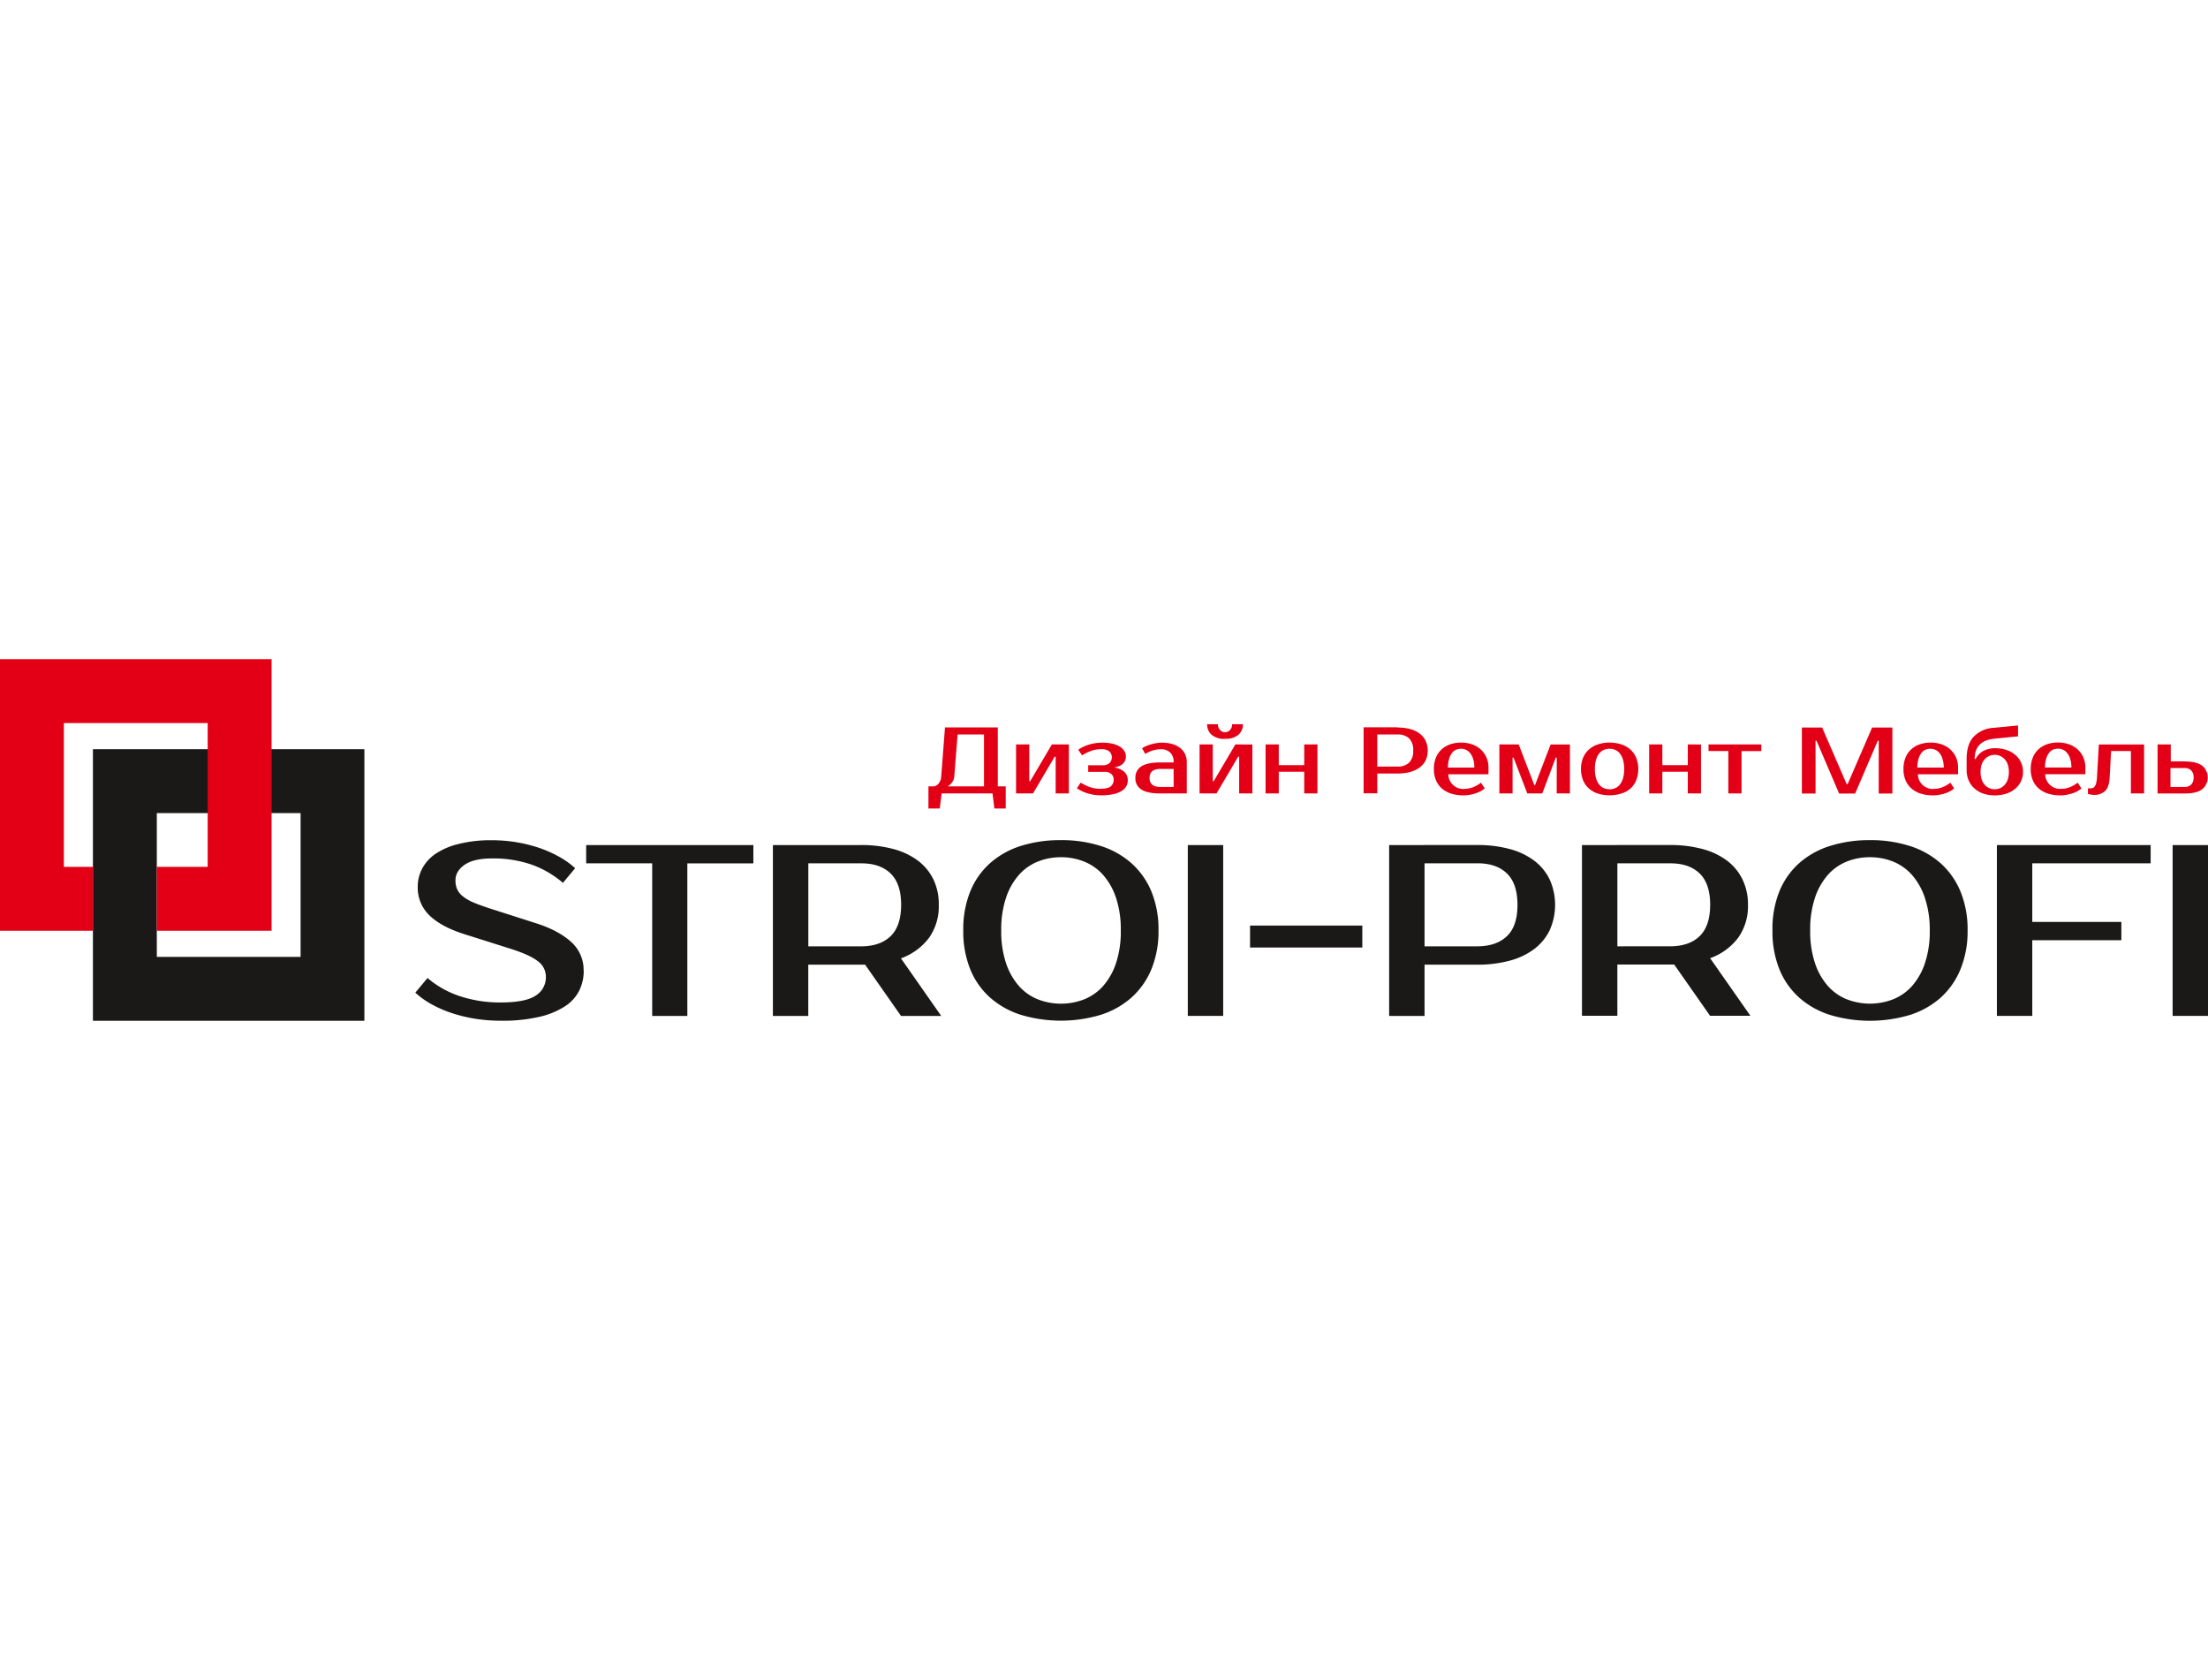 <svg xmlns="http://www.w3.org/2000/svg" viewBox="0 0 836.22 136.94" width="180px"><path d="M59.39,58.29h54.45v54.45H59.39ZM138,34.09H35.19V136.94H138Z" style="fill:#1b1918"/><path d="M35.19,78.65h-11V24.2H78.65V78.65H59.39v24.2h43.46V0H0V102.85H35.19Q35.19,90.75,35.19,78.65Zm.1.36-.1,23.84Z" style="fill:#e30016"/><path d="M221.07,118a17,17,0,0,1-1.66,7.44,15.34,15.34,0,0,1-5.41,6,30.18,30.18,0,0,1-9.71,4,61.85,61.85,0,0,1-14.65,1.48,61.07,61.07,0,0,1-9.57-.74,56.58,56.58,0,0,1-8.87-2.13,44.39,44.39,0,0,1-7.76-3.37,31.69,31.69,0,0,1-6.15-4.39l4.62-5.55a36.39,36.39,0,0,0,12.29,6.89A48.28,48.28,0,0,0,189.64,130q9.34,0,13.22-2.59a8.12,8.12,0,0,0,3.88-7.12,7.28,7.28,0,0,0-3.05-5.92q-3.05-2.4-10.35-4.71l-17.56-5.55q-8.69-2.77-13.13-7.07a14.59,14.59,0,0,1-4.44-11,14.44,14.44,0,0,1,1.62-6.61,15.76,15.76,0,0,1,5-5.64A27,27,0,0,1,173.6,70a49.73,49.73,0,0,1,12.8-1.43A55.78,55.78,0,0,1,204,71.4a45.5,45.5,0,0,1,7.67,3.37,31.68,31.68,0,0,1,6.15,4.39l-4.62,5.55a37.38,37.38,0,0,0-11.83-6.89,44.15,44.15,0,0,0-15-2.36q-6.93,0-10.4,2.4t-3.47,5.92a8.14,8.14,0,0,0,.65,3.37,7.53,7.53,0,0,0,2.17,2.68,16.67,16.67,0,0,0,4,2.31q2.5,1.06,6.19,2.26L203,100q8.41,2.68,13.22,7a14.18,14.18,0,0,1,4.81,11Zm64.24-40.67h-25v57.77H247V77.32H222V70.39h63.32ZM326,70.39a46.56,46.56,0,0,1,12.43,1.53,26.85,26.85,0,0,1,9.29,4.44,19.68,19.68,0,0,1,5.82,7.12,21.7,21.7,0,0,1,2,9.57,20.64,20.64,0,0,1-3.7,12.48,23,23,0,0,1-10.63,7.76l15.25,21.81H341.23l-13.59-19.41H306.11v19.41h-13.4V70.39H326Zm-19.87,6.93v31.43H326q7.3,0,11.28-3.84t4-11.88q0-8-4-11.88T326,77.32H306.11ZM401.78,75A23.32,23.32,0,0,0,393,76.67a19.1,19.1,0,0,0-7.16,5.08,25.12,25.12,0,0,0-4.85,8.64,37.9,37.9,0,0,0-1.8,12.34,37.9,37.9,0,0,0,1.8,12.34,25.11,25.11,0,0,0,4.85,8.64A19.1,19.1,0,0,0,393,128.8a24.25,24.25,0,0,0,17.66,0,19.1,19.1,0,0,0,7.16-5.08,25.11,25.11,0,0,0,4.85-8.64,37.89,37.89,0,0,0,1.8-12.34,37.89,37.89,0,0,0-1.8-12.34,25.12,25.12,0,0,0-4.85-8.64,19.1,19.1,0,0,0-7.16-5.08A23.32,23.32,0,0,0,401.78,75Zm0-6.47a48.51,48.51,0,0,1,15.11,2.22,32.19,32.19,0,0,1,11.65,6.56A29.5,29.5,0,0,1,436.07,88a37.67,37.67,0,0,1,2.68,14.7,37.67,37.67,0,0,1-2.68,14.7,29.5,29.5,0,0,1-7.53,10.72,32.19,32.19,0,0,1-11.65,6.56,52.75,52.75,0,0,1-30.27,0,32.14,32.14,0,0,1-11.69-6.56,29,29,0,0,1-7.49-10.72,38.25,38.25,0,0,1-2.63-14.7A38.25,38.25,0,0,1,367.44,88a29,29,0,0,1,7.49-10.72,32.14,32.14,0,0,1,11.69-6.56A48.94,48.94,0,0,1,401.78,68.54Zm61.47,66.55h-13.4V70.39h13.4Zm52.69-25.88H473.42v-8.32h42.52Zm43.44-38.82a46.56,46.56,0,0,1,12.43,1.53,26.85,26.85,0,0,1,9.29,4.44,19.68,19.68,0,0,1,5.82,7.12,23.52,23.52,0,0,1,0,19.13,19.68,19.68,0,0,1-5.82,7.12,26.85,26.85,0,0,1-9.29,4.44,46.56,46.56,0,0,1-12.43,1.53H539.51v19.41H526.1V70.39Zm-19.87,6.93v31.43h19.87q7.3,0,11.32-3.84t4-11.88q0-8-4-11.88t-11.32-3.84H539.51Zm92.9-6.93a46.56,46.56,0,0,1,12.43,1.53,26.85,26.85,0,0,1,9.29,4.44,19.68,19.68,0,0,1,5.82,7.12A21.7,21.7,0,0,1,662,93a20.64,20.64,0,0,1-3.7,12.48,23,23,0,0,1-10.63,7.76l15.25,21.81H647.65l-13.59-19.41H612.53v19.41h-13.4V70.39Zm-19.87,6.93v31.43H632.4q7.3,0,11.28-3.84t4-11.88q0-8-4-11.88T632.4,77.32H612.53ZM708.2,75a23.32,23.32,0,0,0-8.83,1.66,19.1,19.1,0,0,0-7.16,5.08,25.12,25.12,0,0,0-4.85,8.64,37.9,37.9,0,0,0-1.8,12.34,37.9,37.9,0,0,0,1.8,12.34,25.11,25.11,0,0,0,4.85,8.64,19.1,19.1,0,0,0,7.16,5.08,24.25,24.25,0,0,0,17.66,0,19.1,19.1,0,0,0,7.16-5.08,25.11,25.11,0,0,0,4.85-8.64,37.89,37.89,0,0,0,1.8-12.34A37.89,37.89,0,0,0,729,90.4a25.12,25.12,0,0,0-4.85-8.64A19.1,19.1,0,0,0,717,76.67,23.32,23.32,0,0,0,708.2,75Zm0-6.47a48.51,48.51,0,0,1,15.11,2.22A32.19,32.19,0,0,1,735,77.32,29.5,29.5,0,0,1,742.49,88a37.67,37.67,0,0,1,2.68,14.7,37.67,37.67,0,0,1-2.68,14.7A29.5,29.5,0,0,1,735,128.16a32.19,32.19,0,0,1-11.65,6.56,52.75,52.75,0,0,1-30.27,0,32.14,32.14,0,0,1-11.69-6.56,29,29,0,0,1-7.49-10.72,38.25,38.25,0,0,1-2.63-14.7A38.25,38.25,0,0,1,673.86,88a29,29,0,0,1,7.49-10.72A32.14,32.14,0,0,1,693,70.75,48.94,48.94,0,0,1,708.2,68.54Zm61.47,8.78V99.5h33.74v6.93H769.67v28.65h-13.4V70.39H814.5v6.93H769.67Zm66.55,57.77h-13.4V70.39h13.4Z" style="fill:#1b1918"/><path d="M353.41,48.17a2.66,2.66,0,0,0,2-1,4.5,4.5,0,0,0,1.05-2.75l1.43-18.57h20V48.17h3v8.39h-4.29l-.71-5.71H356.62l-.71,5.71h-4.29V48.17h1.79Zm8-3.75a4,4,0,0,1-.46,1.64,5.2,5.2,0,0,1-.86,1.18,4.82,4.82,0,0,1-1.18.93h13.75V28.53h-10Zm43.39-12.14V50.85h-5V36.92h-.36l-8.21,13.93h-6.43V32.28h5V46.21h.36l8.21-13.93Zm21.61,4.46q0,3.5-4.46,4.29a6.92,6.92,0,0,1,3.87,1.66,4.23,4.23,0,0,1,1.3,3.16,4.7,4.7,0,0,1-.55,2.25,4.91,4.91,0,0,1-1.77,1.8,10.2,10.2,0,0,1-3.11,1.21,20.18,20.18,0,0,1-4.57.45,16.93,16.93,0,0,1-5.37-.8,14.78,14.78,0,0,1-3.91-1.87l1.43-2.14a20.08,20.08,0,0,0,3.29,1.62,11.57,11.57,0,0,0,4.21.7q2.82,0,3.91-.91a3.27,3.27,0,0,0,1.09-2.66,2.65,2.65,0,0,0-.89-2,3.55,3.55,0,0,0-2.5-.82h-6.25v-2.5h5.54a3.51,3.51,0,0,0,2.5-.84,2.88,2.88,0,0,0,.89-2.2,2.8,2.8,0,0,0-.95-2.2,4.42,4.42,0,0,0-3-.84,11,11,0,0,0-4.05.7,20.38,20.38,0,0,0-3.27,1.62l-1.43-2.14a14.85,14.85,0,0,1,3.89-1.87,17.83,17.83,0,0,1,9.18-.37,9.12,9.12,0,0,1,2.79,1.16,5.07,5.07,0,0,1,1.64,1.66,3.81,3.81,0,0,1,.54,1.93ZM435.37,45q0,3.39,4.11,3.39h5V41.56h-5q-4.11,0-4.11,3.39Zm9.11-5.89a4.87,4.87,0,0,0-1.34-3.79,5,5,0,0,0-3.48-1.21,10.75,10.75,0,0,0-5.89,1.79l-1.25-2.14a9.59,9.59,0,0,1,1.73-.93,15.59,15.59,0,0,1,1.95-.66,17.33,17.33,0,0,1,2-.41,12.82,12.82,0,0,1,1.84-.14,13.81,13.81,0,0,1,4,.54,8.53,8.53,0,0,1,3,1.54A6.57,6.57,0,0,1,448.85,36a7.29,7.29,0,0,1,.62,3.05V50.85h-10q-4.86,0-7.16-1.46A4.89,4.89,0,0,1,430,45a4.89,4.89,0,0,1,2.3-4.43q2.3-1.46,7.16-1.46Zm19.46-8.93a7.32,7.32,0,0,1-5.07-1.55,5.13,5.13,0,0,1-1.71-4h4.11a3,3,0,0,0,.8,2.2,2.51,2.51,0,0,0,3.75,0,3,3,0,0,0,.8-2.2h4.11a5.13,5.13,0,0,1-1.71,4A7.32,7.32,0,0,1,463.93,30.14Zm10.36,2.14V50.85h-5V36.92h-.36l-8.21,13.93h-6.43V32.28h5V46.21h.36l8.21-13.93Zm24.64,0V50.85h-5V42.64h-9.64v8.21h-5V32.28h5v7.86h9.64V32.28h5Zm30.35-6.43a18,18,0,0,1,4.8.59,10.37,10.37,0,0,1,3.59,1.71,7.6,7.6,0,0,1,2.25,2.75,9.09,9.09,0,0,1,0,7.39A7.6,7.6,0,0,1,537.68,41a10.37,10.37,0,0,1-3.59,1.71,18,18,0,0,1-4.8.59h-7.68v7.5h-5.18v-25h12.86Zm-7.68,2.68V40.67h7.68a6.08,6.08,0,0,0,4.37-1.48,6.08,6.08,0,0,0,1.55-4.59A6.08,6.08,0,0,0,533.66,30a6.08,6.08,0,0,0-4.37-1.48h-7.68Zm33,20.53a8.72,8.72,0,0,0,3.27-.61,12.89,12.89,0,0,0,3-1.71l1.43,2.14A8.49,8.49,0,0,1,560.73,50a11.2,11.2,0,0,1-2,.84,16,16,0,0,1-2.2.54,13.48,13.48,0,0,1-2.29.2,15.28,15.28,0,0,1-4.62-.66A9.92,9.92,0,0,1,546.11,49a8.57,8.57,0,0,1-2.27-3.12,10.71,10.71,0,0,1-.8-4.29,11.18,11.18,0,0,1,.77-4.27,8.68,8.68,0,0,1,2.14-3.14,9.26,9.26,0,0,1,3.27-1.93,12.61,12.61,0,0,1,4.18-.66,12.47,12.47,0,0,1,4,.64,9.51,9.51,0,0,1,3.29,1.87,9.08,9.08,0,0,1,2.21,3,9.22,9.22,0,0,1,.82,4v2.5H548.5a5.68,5.68,0,0,0,6.14,5.54Zm-1.25-15.18a4.73,4.73,0,0,0-1.93.39,4,4,0,0,0-1.55,1.25,6.85,6.85,0,0,0-1.07,2.21,12.24,12.24,0,0,0-.45,3.29h10a10.72,10.72,0,0,0-.43-3.21,6.88,6.88,0,0,0-1.12-2.23,4.32,4.32,0,0,0-1.61-1.29,4.43,4.43,0,0,0-1.84-.41Zm28,13.75,5.89-15.36h7.32V50.85h-5V37.28h-.36L584.1,50.85h-5.68l-5.21-13.57h-.36V50.85h-5V32.28h7.32l5.89,15.36Zm28.21,1.61a5.38,5.38,0,0,0,2.14-.43,4.6,4.6,0,0,0,1.75-1.34,6.83,6.83,0,0,0,1.2-2.37,12.23,12.23,0,0,0,.45-3.54,12.23,12.23,0,0,0-.45-3.54,6.83,6.83,0,0,0-1.2-2.37,4.61,4.61,0,0,0-1.75-1.34,5.57,5.57,0,0,0-4.29,0,4.61,4.61,0,0,0-1.75,1.34,6.83,6.83,0,0,0-1.2,2.37,12.23,12.23,0,0,0-.45,3.54,12.23,12.23,0,0,0,.45,3.54,6.83,6.83,0,0,0,1.2,2.37,4.61,4.61,0,0,0,1.75,1.34A5.38,5.38,0,0,0,609.63,49.24Zm0-17.68a14.11,14.11,0,0,1,4.41.66,9.64,9.64,0,0,1,3.45,1.93,8.73,8.73,0,0,1,2.23,3.14,11.78,11.78,0,0,1,0,8.55A8.77,8.77,0,0,1,617.49,49,9.63,9.63,0,0,1,614,50.9a15.11,15.11,0,0,1-8.84,0A9.65,9.65,0,0,1,601.78,49a8.77,8.77,0,0,1-2.23-3.12,11.78,11.78,0,0,1,0-8.55,8.73,8.73,0,0,1,2.23-3.14,9.66,9.66,0,0,1,3.43-1.93A14.07,14.07,0,0,1,609.63,31.57Zm34.64.71V50.85h-5V42.64h-9.64v8.21h-5V32.28h5v7.86h9.64V32.28Zm22.85,2.5h-7.5V50.85h-5V34.78h-7.5v-2.5h20v2.5Zm32.32,12.5h.36l9.28-21.43h7.68v25h-5.18v-20h-.36l-8.57,20h-6.07l-8.57-20h-.36v20h-5.18v-25h7.68l9.28,21.43Zm33,1.79a8.72,8.72,0,0,0,3.27-.61,12.89,12.89,0,0,0,3-1.71l1.43,2.14A8.49,8.49,0,0,1,738.57,50a11.2,11.2,0,0,1-2,.84,16,16,0,0,1-2.2.54,13.48,13.48,0,0,1-2.29.2,15.28,15.28,0,0,1-4.62-.66A9.92,9.92,0,0,1,723.95,49a8.57,8.57,0,0,1-2.27-3.12,10.71,10.71,0,0,1-.8-4.29,11.18,11.18,0,0,1,.77-4.27,8.68,8.68,0,0,1,2.14-3.14,9.26,9.26,0,0,1,3.27-1.93,12.61,12.61,0,0,1,4.18-.66,12.47,12.47,0,0,1,4,.64,9.51,9.51,0,0,1,3.29,1.87,9.08,9.08,0,0,1,2.21,3,9.22,9.22,0,0,1,.82,4v2.5H726.34a5.68,5.68,0,0,0,6.14,5.54Zm-1.25-15.18a4.73,4.73,0,0,0-1.93.39,4,4,0,0,0-1.55,1.25,6.85,6.85,0,0,0-1.07,2.21,12.24,12.24,0,0,0-.45,3.29h10a10.72,10.72,0,0,0-.43-3.21,6.88,6.88,0,0,0-1.12-2.23,4.32,4.32,0,0,0-1.61-1.29,4.43,4.43,0,0,0-1.84-.41Zm24.28,2.32a5.14,5.14,0,0,0-2,.41,5,5,0,0,0-1.71,1.21,5.71,5.71,0,0,0-1.18,2,8.31,8.31,0,0,0-.43,2.8,8.87,8.87,0,0,0,.43,2.91,5.85,5.85,0,0,0,1.18,2.05,4.92,4.92,0,0,0,1.71,1.23,5.25,5.25,0,0,0,4.07,0,4.92,4.92,0,0,0,1.71-1.23,5.84,5.84,0,0,0,1.18-2.05,8.87,8.87,0,0,0,.43-2.91,8.31,8.31,0,0,0-.43-2.8,5.7,5.7,0,0,0-1.18-2,5,5,0,0,0-1.71-1.21A5.14,5.14,0,0,0,755.51,36.21Zm.36-2.5a12.69,12.69,0,0,1,4.11.64,10,10,0,0,1,3.29,1.82,8.26,8.26,0,0,1,3,6.46,8.18,8.18,0,0,1-.8,3.64,8.52,8.52,0,0,1-2.21,2.82,10.1,10.1,0,0,1-3.37,1.82,13.83,13.83,0,0,1-4.32.64,13.48,13.48,0,0,1-4.32-.66A9.82,9.82,0,0,1,747.82,49a8.68,8.68,0,0,1-2.21-3,9.82,9.82,0,0,1-.8-4.07V37.81q0-5.61,2.68-8.46A11.35,11.35,0,0,1,755,26l9.28-.89v4.11l-8.93.89q-7.5.75-7.5,7.68h.36a7.25,7.25,0,0,1,3-3.07,9.72,9.72,0,0,1,4.71-1Zm24.82,15.36a8.72,8.72,0,0,0,3.27-.61,12.89,12.89,0,0,0,3-1.71l1.43,2.14A8.49,8.49,0,0,1,786.78,50a11.2,11.2,0,0,1-2,.84,16,16,0,0,1-2.2.54,13.48,13.48,0,0,1-2.29.2,15.28,15.28,0,0,1-4.62-.66A9.92,9.92,0,0,1,772.15,49a8.57,8.57,0,0,1-2.27-3.12,10.71,10.71,0,0,1-.8-4.29,11.18,11.18,0,0,1,.77-4.27A8.68,8.68,0,0,1,772,34.15a9.26,9.26,0,0,1,3.27-1.93,12.61,12.61,0,0,1,4.18-.66,12.47,12.47,0,0,1,4,.64,9.51,9.51,0,0,1,3.29,1.87,9.08,9.08,0,0,1,2.21,3,9.22,9.22,0,0,1,.82,4v2.5H774.55a5.68,5.68,0,0,0,6.14,5.54Zm-1.25-15.18a4.73,4.73,0,0,0-1.93.39A4,4,0,0,0,776,35.53a6.85,6.85,0,0,0-1.07,2.21,12.23,12.23,0,0,0-.45,3.29h10a10.72,10.72,0,0,0-.43-3.21,6.87,6.87,0,0,0-1.13-2.23,4.32,4.32,0,0,0-1.61-1.29,4.43,4.43,0,0,0-1.84-.41Zm11.43,15h1.07a1.89,1.89,0,0,0,.86-.2,1.83,1.83,0,0,0,.7-.66,4.13,4.13,0,0,0,.5-1.25,11.17,11.17,0,0,0,.27-2l.71-12.5h17.14V50.85h-5V34.78h-7.5l-.54,10q-.18,3.61-1.7,5.11a5.71,5.71,0,0,1-4.2,1.5,6.47,6.47,0,0,1-1.57-.18,6.92,6.92,0,0,1-.75-.18V48.88Zm36.6-10.18q4.57,0,6.66,1.62a5.78,5.78,0,0,1,0,8.89q-2.09,1.62-6.66,1.62H817.12V32.28h5v6.43h5.36Zm-5.36,2.5v7.14h5.36a3.34,3.34,0,0,0,2.5-.91,3.65,3.65,0,0,0,.89-2.66,3.65,3.65,0,0,0-.89-2.66,3.34,3.34,0,0,0-2.5-.91Z" style="fill:#e30016"/></svg>